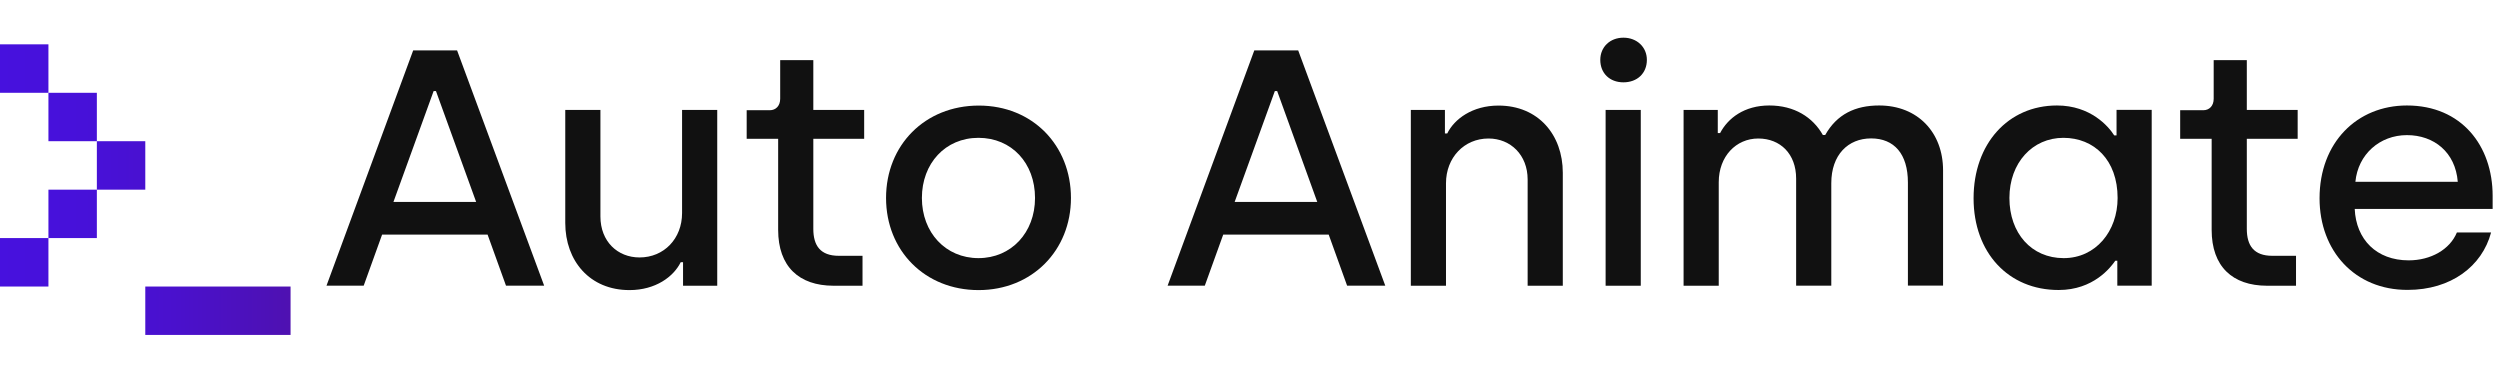<?xml version="1.0" encoding="UTF-8"?>
<svg id="logo" xmlns="http://www.w3.org/2000/svg" xmlns:xlink="http://www.w3.org/1999/xlink" viewBox="0 0 2581.1 379.3">
  <defs>
    <style>
      .cls-1 {
        fill: #111;
      }

      .cls-2 {
        fill: url(#AutoAnimateGradient);
        fill-rule: evenodd;
      }

      .cls-3 {
        isolation: isolate;
      }
    </style>
    <linearGradient id="AutoAnimateGradient" x1="0" y1="195.8" x2="300" y2="195.8" gradientTransform="matrix(1, 0, 0, 1, 0, 0)" gradientUnits="userSpaceOnUse">
      <stop offset="0" stop-color="#4711de"/>
      <stop offset=".29" stop-color="#4711d9"/>
      <stop offset=".6" stop-color="#4a11cd"/>
      <stop offset=".92" stop-color="#4d11b7"/>
      <stop offset="1" stop-color="#4f11b1"/>
    </linearGradient>
  </defs>
  <g id="letters" class="cls-3">
    <path class="cls-1" d="M426.6,52h45.3l89.9,242.9h-39.4l-19-52.7h-108.9l-19,52.7h-38.4L426.6,52Zm65,156.5l-41.5-114.5h-2.4l-41.5,114.5h85.4Z"/>
    <path class="cls-1" d="M583.6,230.1V113.5h36.3v110c0,25.7,17.6,42.3,40.4,42.3,25.2,0,43.9-19.4,43.9-45.8V113.5h36.3v181.5h-35.3v-24.3h-2.4c-7.3,14.9-25.9,28.8-52.9,28.8-41.1,0-66.3-30.2-66.3-69.4Z"/>
    <path class="cls-1" d="M803.4,237.3v-94h-32.5v-29.5h23.9c6.2,0,10.7-4.5,10.7-11.8V62.1h34.2v51.4h52.5v29.8h-52.5v93c0,17.3,7.3,27.8,26.3,27.8h24.5v30.9h-30.1c-35.5-.1-57-19.8-57-57.7Z"/>
    <path class="cls-1" d="M914.8,204.4c0-54.5,40.1-95.4,95.8-95.4s95.1,41.3,95.1,95.4-40.1,95.1-95.4,95.1-95.5-40.6-95.5-95.1Zm153.8,0c0-36.1-24.2-62.1-58.4-62.1s-58.4,26.4-58.4,62.1,24.5,62.1,58.4,62.1,58.4-26.4,58.4-62.1Z"/>
    <path class="cls-1" d="M1295,52h45.3l89.9,242.9h-39.4l-19-52.7h-108.9l-19,52.7h-38.4l89.5-242.9Zm65,156.5l-41.4-114.5h-2.4l-41.5,114.5h85.3Z"/>
    <path class="cls-1" d="M1456.5,113.5h35.3v24.3h2.4c7.3-14.9,25.9-28.8,52.9-28.8,41.1,0,66.4,30.2,66.4,69.4v116.6h-36.3v-109.7c0-25.3-17.6-42.3-40.4-42.3-25.2,0-43.9,19.8-43.9,46.2v105.8h-36.3V113.5h-.1Z"/>
    <path class="cls-1" d="M1652.2,61.8c0-13.2,10-22.9,23.9-22.9s24.2,9.7,24.2,22.9c0,13.9-10,23.2-24.2,23.2s-23.9-9.4-23.9-23.2Zm5.5,51.7h36.3v181.5h-36.3V113.5Z"/>
    <path class="cls-1" d="M1738.2,113.5h35.3v23.9h2.4c8-15.3,24.9-28.5,50.8-28.5s44.9,12.1,55.3,30.5h2.4c12.1-21.5,31.1-30.5,55.7-30.5,39.8,0,66,27.8,66,67v119h-36.3v-106.5c0-29.5-14.2-45.5-38-45.5s-41.1,17-41.1,46.2v105.8h-36.3v-110.6c0-25.3-16.2-41.3-39.1-41.3s-40.8,18.4-40.8,45.1v106.9h-36.3V113.5Z"/>
    <path class="cls-1" d="M2037.6,204.7c0-56.2,35.6-95.8,86.1-95.8,34.6,0,53.2,21.5,59.1,30.9h2.4v-26.4h36.3v181.5h-35.5v-25.7h-2.1c-4.8,6.9-22.5,30.2-58.4,30.2-51.9,.1-87.9-38.5-87.9-94.7Zm148.7-.3c0-39.2-24.2-62.1-56-62.1s-55.7,25.7-55.7,62.1,22.8,62.1,56,62.1,55.7-27.8,55.7-62.1Z"/>
    <path class="cls-1" d="M2283.4,237.3v-94h-32.5v-29.5h23.9c6.2,0,10.7-4.5,10.7-11.8V62.1h34.2v51.4h52.5v29.8h-52.5v93c0,17.3,7.3,27.8,26.3,27.8h24.5v30.9h-30.1c-35.5-.1-57-19.8-57-57.7Z"/>
    <path class="cls-1" d="M2394.8,204.7c0-57.6,38.7-95.8,90.2-95.8,56.4,0,88.5,41.6,88.5,93.3v13.5h-142.4c1.4,31.6,22.5,53.1,55.7,53.1,22.8,0,42.5-11.1,49.8-28.8h35.3c-9.3,35-41.5,59.3-86.1,59.3-54.4,.2-91-40.1-91-94.6Zm142.7-17c-2.4-30.5-24.5-48.2-52.5-48.2s-50.5,19.8-53.2,48.2h105.7Z"/>
  </g>
  <path id="mark" class="cls-2" d="M300,295.8v50H150v-50h150ZM50,245.8v50H0v-50H50Zm50-50v50H50v-50h50Zm50-50v50h-50v-50h50Zm-50-50v50H50v-50h50ZM50,45.8v50H0V45.8H50Z"/>
</svg>
